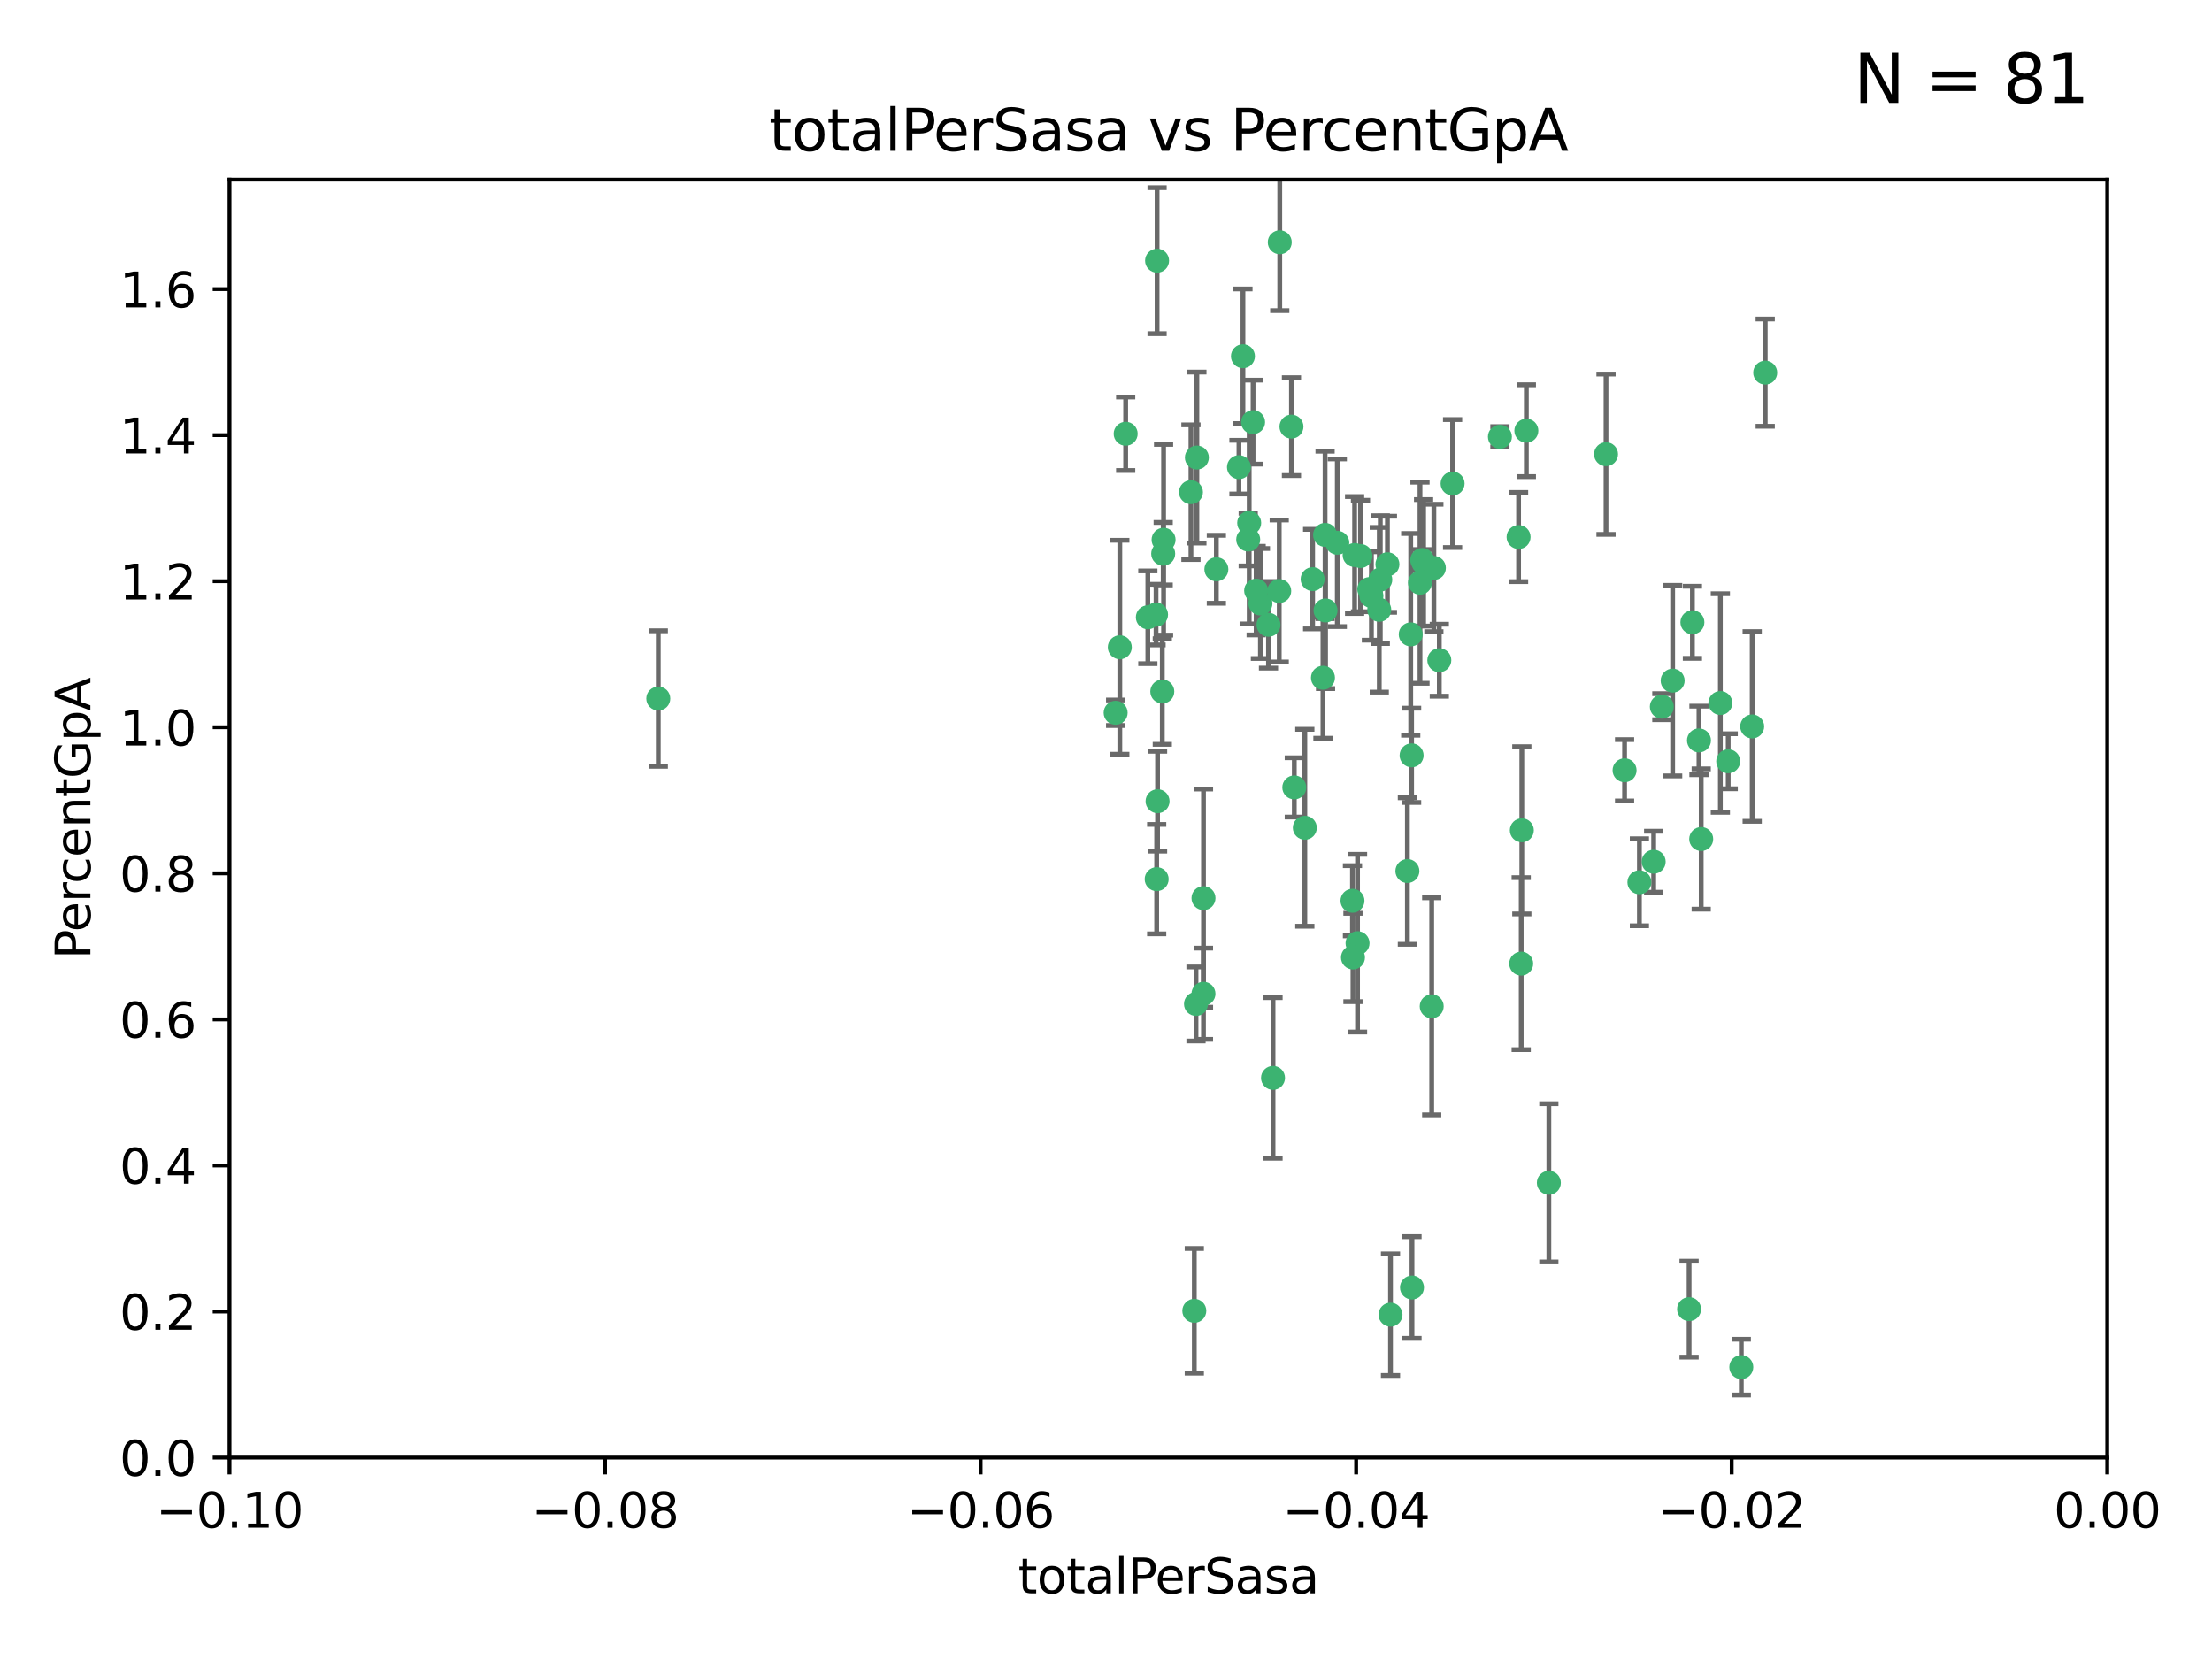 <?xml version="1.0" encoding="utf-8" standalone="no"?>
<!DOCTYPE svg PUBLIC "-//W3C//DTD SVG 1.1//EN"
  "http://www.w3.org/Graphics/SVG/1.1/DTD/svg11.dtd">
<svg xmlns:xlink="http://www.w3.org/1999/xlink" width="460.8pt" height="345.6pt" viewBox="0 0 460.8 345.6" xmlns="http://www.w3.org/2000/svg" version="1.1">
 <defs>
  <style type="text/css">*{stroke-linejoin: round; stroke-linecap: butt}</style>
 </defs>
 <g id="figure_1">
  <g id="patch_1">
   <path d="M 0 345.6 
L 460.8 345.6 
L 460.8 0 
L 0 0 
z
" style="fill: #ffffff"/>
  </g>
  <g id="axes_1">
   <g id="patch_2">
    <path d="M 47.81 303.64 
L 438.975 303.64 
L 438.975 37.411 
L 47.81 37.411 
z
" style="fill: #ffffff"/>
   </g>
   <g id="PathCollection_1">
    <defs>
     <path id="m65849acc1a" d="M 0 1.118 
C 0.297 1.118 0.581 1 0.791 0.791 
C 1 0.581 1.118 0.297 1.118 0 
C 1.118 -0.297 1 -0.581 0.791 -0.791 
C 0.581 -1 0.297 -1.118 0 -1.118 
C -0.297 -1.118 -0.581 -1 -0.791 -0.791 
C -1 -0.581 -1.118 -0.297 -1.118 0 
C -1.118 0.297 -1 0.581 -0.791 0.791 
C -0.581 1 -0.297 1.118 0 1.118 
z
" style="stroke: #3cb371"/>
    </defs>
    <g clip-path="url(#pd34afa3d56)">
     <use xlink:href="#m65849acc1a" x="248.096" y="102.526" style="fill: #3cb371; stroke: #3cb371"/>
     <use xlink:href="#m65849acc1a" x="253.391" y="118.592" style="fill: #3cb371; stroke: #3cb371"/>
     <use xlink:href="#m65849acc1a" x="242.314" y="115.347" style="fill: #3cb371; stroke: #3cb371"/>
     <use xlink:href="#m65849acc1a" x="249.331" y="95.318" style="fill: #3cb371; stroke: #3cb371"/>
     <use xlink:href="#m65849acc1a" x="258.928" y="74.211" style="fill: #3cb371; stroke: #3cb371"/>
     <use xlink:href="#m65849acc1a" x="233.277" y="134.836" style="fill: #3cb371; stroke: #3cb371"/>
     <use xlink:href="#m65849acc1a" x="234.497" y="90.362" style="fill: #3cb371; stroke: #3cb371"/>
     <use xlink:href="#m65849acc1a" x="232.409" y="148.487" style="fill: #3cb371; stroke: #3cb371"/>
     <use xlink:href="#m65849acc1a" x="261.041" y="87.939" style="fill: #3cb371; stroke: #3cb371"/>
     <use xlink:href="#m65849acc1a" x="241.04" y="54.304" style="fill: #3cb371; stroke: #3cb371"/>
     <use xlink:href="#m65849acc1a" x="239.116" y="128.593" style="fill: #3cb371; stroke: #3cb371"/>
     <use xlink:href="#m65849acc1a" x="260.23" y="108.935" style="fill: #3cb371; stroke: #3cb371"/>
     <use xlink:href="#m65849acc1a" x="264.252" y="130.157" style="fill: #3cb371; stroke: #3cb371"/>
     <use xlink:href="#m65849acc1a" x="250.71" y="187.094" style="fill: #3cb371; stroke: #3cb371"/>
     <use xlink:href="#m65849acc1a" x="258.098" y="97.317" style="fill: #3cb371; stroke: #3cb371"/>
     <use xlink:href="#m65849acc1a" x="262.571" y="125.723" style="fill: #3cb371; stroke: #3cb371"/>
     <use xlink:href="#m65849acc1a" x="250.704" y="207.013" style="fill: #3cb371; stroke: #3cb371"/>
     <use xlink:href="#m65849acc1a" x="283.416" y="115.829" style="fill: #3cb371; stroke: #3cb371"/>
     <use xlink:href="#m65849acc1a" x="266.487" y="123.117" style="fill: #3cb371; stroke: #3cb371"/>
     <use xlink:href="#m65849acc1a" x="240.956" y="183.14" style="fill: #3cb371; stroke: #3cb371"/>
     <use xlink:href="#m65849acc1a" x="242.128" y="144.057" style="fill: #3cb371; stroke: #3cb371"/>
     <use xlink:href="#m65849acc1a" x="241.143" y="166.909" style="fill: #3cb371; stroke: #3cb371"/>
     <use xlink:href="#m65849acc1a" x="269.034" y="88.874" style="fill: #3cb371; stroke: #3cb371"/>
     <use xlink:href="#m65849acc1a" x="249.148" y="209.141" style="fill: #3cb371; stroke: #3cb371"/>
     <use xlink:href="#m65849acc1a" x="276.135" y="127.171" style="fill: #3cb371; stroke: #3cb371"/>
     <use xlink:href="#m65849acc1a" x="271.82" y="172.439" style="fill: #3cb371; stroke: #3cb371"/>
     <use xlink:href="#m65849acc1a" x="287.327" y="127.028" style="fill: #3cb371; stroke: #3cb371"/>
     <use xlink:href="#m65849acc1a" x="269.626" y="164.032" style="fill: #3cb371; stroke: #3cb371"/>
     <use xlink:href="#m65849acc1a" x="261.679" y="123.038" style="fill: #3cb371; stroke: #3cb371"/>
     <use xlink:href="#m65849acc1a" x="285.691" y="124.161" style="fill: #3cb371; stroke: #3cb371"/>
     <use xlink:href="#m65849acc1a" x="137.131" y="145.522" style="fill: #3cb371; stroke: #3cb371"/>
     <use xlink:href="#m65849acc1a" x="294.063" y="157.353" style="fill: #3cb371; stroke: #3cb371"/>
     <use xlink:href="#m65849acc1a" x="242.395" y="112.441" style="fill: #3cb371; stroke: #3cb371"/>
     <use xlink:href="#m65849acc1a" x="282.19" y="115.624" style="fill: #3cb371; stroke: #3cb371"/>
     <use xlink:href="#m65849acc1a" x="287.541" y="120.746" style="fill: #3cb371; stroke: #3cb371"/>
     <use xlink:href="#m65849acc1a" x="278.583" y="113.07" style="fill: #3cb371; stroke: #3cb371"/>
     <use xlink:href="#m65849acc1a" x="273.445" y="120.64" style="fill: #3cb371; stroke: #3cb371"/>
     <use xlink:href="#m65849acc1a" x="266.598" y="50.463" style="fill: #3cb371; stroke: #3cb371"/>
     <use xlink:href="#m65849acc1a" x="298.704" y="118.317" style="fill: #3cb371; stroke: #3cb371"/>
     <use xlink:href="#m65849acc1a" x="293.88" y="132.151" style="fill: #3cb371; stroke: #3cb371"/>
     <use xlink:href="#m65849acc1a" x="289.026" y="117.548" style="fill: #3cb371; stroke: #3cb371"/>
     <use xlink:href="#m65849acc1a" x="248.796" y="273.067" style="fill: #3cb371; stroke: #3cb371"/>
     <use xlink:href="#m65849acc1a" x="240.824" y="128.033" style="fill: #3cb371; stroke: #3cb371"/>
     <use xlink:href="#m65849acc1a" x="285.242" y="122.726" style="fill: #3cb371; stroke: #3cb371"/>
     <use xlink:href="#m65849acc1a" x="260.024" y="112.4" style="fill: #3cb371; stroke: #3cb371"/>
     <use xlink:href="#m65849acc1a" x="295.811" y="121.39" style="fill: #3cb371; stroke: #3cb371"/>
     <use xlink:href="#m65849acc1a" x="276.037" y="111.43" style="fill: #3cb371; stroke: #3cb371"/>
     <use xlink:href="#m65849acc1a" x="275.595" y="141.186" style="fill: #3cb371; stroke: #3cb371"/>
     <use xlink:href="#m65849acc1a" x="302.602" y="100.735" style="fill: #3cb371; stroke: #3cb371"/>
     <use xlink:href="#m65849acc1a" x="281.744" y="187.642" style="fill: #3cb371; stroke: #3cb371"/>
     <use xlink:href="#m65849acc1a" x="312.458" y="90.985" style="fill: #3cb371; stroke: #3cb371"/>
     <use xlink:href="#m65849acc1a" x="296.273" y="116.663" style="fill: #3cb371; stroke: #3cb371"/>
     <use xlink:href="#m65849acc1a" x="296.56" y="117.25" style="fill: #3cb371; stroke: #3cb371"/>
     <use xlink:href="#m65849acc1a" x="294.144" y="268.209" style="fill: #3cb371; stroke: #3cb371"/>
     <use xlink:href="#m65849acc1a" x="282.801" y="196.482" style="fill: #3cb371; stroke: #3cb371"/>
     <use xlink:href="#m65849acc1a" x="281.848" y="199.457" style="fill: #3cb371; stroke: #3cb371"/>
     <use xlink:href="#m65849acc1a" x="316.349" y="111.877" style="fill: #3cb371; stroke: #3cb371"/>
     <use xlink:href="#m65849acc1a" x="293.184" y="181.451" style="fill: #3cb371; stroke: #3cb371"/>
     <use xlink:href="#m65849acc1a" x="265.193" y="224.544" style="fill: #3cb371; stroke: #3cb371"/>
     <use xlink:href="#m65849acc1a" x="298.251" y="209.633" style="fill: #3cb371; stroke: #3cb371"/>
     <use xlink:href="#m65849acc1a" x="316.895" y="200.742" style="fill: #3cb371; stroke: #3cb371"/>
     <use xlink:href="#m65849acc1a" x="317.968" y="89.722" style="fill: #3cb371; stroke: #3cb371"/>
     <use xlink:href="#m65849acc1a" x="317.025" y="172.967" style="fill: #3cb371; stroke: #3cb371"/>
     <use xlink:href="#m65849acc1a" x="334.565" y="94.622" style="fill: #3cb371; stroke: #3cb371"/>
     <use xlink:href="#m65849acc1a" x="299.836" y="137.537" style="fill: #3cb371; stroke: #3cb371"/>
     <use xlink:href="#m65849acc1a" x="289.669" y="273.866" style="fill: #3cb371; stroke: #3cb371"/>
     <use xlink:href="#m65849acc1a" x="322.655" y="246.398" style="fill: #3cb371; stroke: #3cb371"/>
     <use xlink:href="#m65849acc1a" x="338.429" y="160.464" style="fill: #3cb371; stroke: #3cb371"/>
     <use xlink:href="#m65849acc1a" x="341.518" y="183.793" style="fill: #3cb371; stroke: #3cb371"/>
     <use xlink:href="#m65849acc1a" x="352.559" y="129.634" style="fill: #3cb371; stroke: #3cb371"/>
     <use xlink:href="#m65849acc1a" x="353.927" y="154.242" style="fill: #3cb371; stroke: #3cb371"/>
     <use xlink:href="#m65849acc1a" x="346.193" y="147.219" style="fill: #3cb371; stroke: #3cb371"/>
     <use xlink:href="#m65849acc1a" x="354.393" y="174.785" style="fill: #3cb371; stroke: #3cb371"/>
     <use xlink:href="#m65849acc1a" x="362.745" y="284.794" style="fill: #3cb371; stroke: #3cb371"/>
     <use xlink:href="#m65849acc1a" x="358.382" y="146.454" style="fill: #3cb371; stroke: #3cb371"/>
     <use xlink:href="#m65849acc1a" x="348.445" y="141.79" style="fill: #3cb371; stroke: #3cb371"/>
     <use xlink:href="#m65849acc1a" x="365.011" y="151.336" style="fill: #3cb371; stroke: #3cb371"/>
     <use xlink:href="#m65849acc1a" x="367.727" y="77.63" style="fill: #3cb371; stroke: #3cb371"/>
     <use xlink:href="#m65849acc1a" x="344.489" y="179.513" style="fill: #3cb371; stroke: #3cb371"/>
     <use xlink:href="#m65849acc1a" x="360.016" y="158.587" style="fill: #3cb371; stroke: #3cb371"/>
     <use xlink:href="#m65849acc1a" x="351.868" y="272.718" style="fill: #3cb371; stroke: #3cb371"/>
    </g>
   </g>
   <g id="matplotlib.axis_1">
    <g id="xtick_1">
     <g id="line2d_1">
      <defs>
       <path id="m9e930bf519" d="M 0 0 
L 0 3.5 
" style="stroke: #000000; stroke-width: 0.8"/>
      </defs>
      <g>
       <use xlink:href="#m9e930bf519" x="47.81" y="303.64" style="stroke: #000000; stroke-width: 0.8"/>
      </g>
     </g>
     <g id="text_1">
      <!-- −0.10 -->
      <g transform="translate(32.487 318.238)scale(0.1 -0.1)">
       <defs>
        <path id="DejaVuSans-2212" d="M 678 2272 
L 4684 2272 
L 4684 1741 
L 678 1741 
L 678 2272 
z
" transform="scale(0.016)"/>
        <path id="DejaVuSans-30" d="M 2034 4250 
Q 1547 4250 1301 3770 
Q 1056 3291 1056 2328 
Q 1056 1369 1301 889 
Q 1547 409 2034 409 
Q 2525 409 2770 889 
Q 3016 1369 3016 2328 
Q 3016 3291 2770 3770 
Q 2525 4250 2034 4250 
z
M 2034 4750 
Q 2819 4750 3233 4129 
Q 3647 3509 3647 2328 
Q 3647 1150 3233 529 
Q 2819 -91 2034 -91 
Q 1250 -91 836 529 
Q 422 1150 422 2328 
Q 422 3509 836 4129 
Q 1250 4750 2034 4750 
z
" transform="scale(0.016)"/>
        <path id="DejaVuSans-2e" d="M 684 794 
L 1344 794 
L 1344 0 
L 684 0 
L 684 794 
z
" transform="scale(0.016)"/>
        <path id="DejaVuSans-31" d="M 794 531 
L 1825 531 
L 1825 4091 
L 703 3866 
L 703 4441 
L 1819 4666 
L 2450 4666 
L 2450 531 
L 3481 531 
L 3481 0 
L 794 0 
L 794 531 
z
" transform="scale(0.016)"/>
       </defs>
       <use xlink:href="#DejaVuSans-2212"/>
       <use xlink:href="#DejaVuSans-30" x="83.789"/>
       <use xlink:href="#DejaVuSans-2e" x="147.412"/>
       <use xlink:href="#DejaVuSans-31" x="179.199"/>
       <use xlink:href="#DejaVuSans-30" x="242.822"/>
      </g>
     </g>
    </g>
    <g id="xtick_2">
     <g id="line2d_2">
      <g>
       <use xlink:href="#m9e930bf519" x="126.043" y="303.64" style="stroke: #000000; stroke-width: 0.8"/>
      </g>
     </g>
     <g id="text_2">
      <!-- −0.08 -->
      <g transform="translate(110.72 318.238)scale(0.1 -0.1)">
       <defs>
        <path id="DejaVuSans-38" d="M 2034 2216 
Q 1584 2216 1326 1975 
Q 1069 1734 1069 1313 
Q 1069 891 1326 650 
Q 1584 409 2034 409 
Q 2484 409 2743 651 
Q 3003 894 3003 1313 
Q 3003 1734 2745 1975 
Q 2488 2216 2034 2216 
z
M 1403 2484 
Q 997 2584 770 2862 
Q 544 3141 544 3541 
Q 544 4100 942 4425 
Q 1341 4750 2034 4750 
Q 2731 4750 3128 4425 
Q 3525 4100 3525 3541 
Q 3525 3141 3298 2862 
Q 3072 2584 2669 2484 
Q 3125 2378 3379 2068 
Q 3634 1759 3634 1313 
Q 3634 634 3220 271 
Q 2806 -91 2034 -91 
Q 1263 -91 848 271 
Q 434 634 434 1313 
Q 434 1759 690 2068 
Q 947 2378 1403 2484 
z
M 1172 3481 
Q 1172 3119 1398 2916 
Q 1625 2713 2034 2713 
Q 2441 2713 2670 2916 
Q 2900 3119 2900 3481 
Q 2900 3844 2670 4047 
Q 2441 4250 2034 4250 
Q 1625 4250 1398 4047 
Q 1172 3844 1172 3481 
z
" transform="scale(0.016)"/>
       </defs>
       <use xlink:href="#DejaVuSans-2212"/>
       <use xlink:href="#DejaVuSans-30" x="83.789"/>
       <use xlink:href="#DejaVuSans-2e" x="147.412"/>
       <use xlink:href="#DejaVuSans-30" x="179.199"/>
       <use xlink:href="#DejaVuSans-38" x="242.822"/>
      </g>
     </g>
    </g>
    <g id="xtick_3">
     <g id="line2d_3">
      <g>
       <use xlink:href="#m9e930bf519" x="204.276" y="303.64" style="stroke: #000000; stroke-width: 0.8"/>
      </g>
     </g>
     <g id="text_3">
      <!-- −0.06 -->
      <g transform="translate(188.953 318.238)scale(0.1 -0.1)">
       <defs>
        <path id="DejaVuSans-36" d="M 2113 2584 
Q 1688 2584 1439 2293 
Q 1191 2003 1191 1497 
Q 1191 994 1439 701 
Q 1688 409 2113 409 
Q 2538 409 2786 701 
Q 3034 994 3034 1497 
Q 3034 2003 2786 2293 
Q 2538 2584 2113 2584 
z
M 3366 4563 
L 3366 3988 
Q 3128 4100 2886 4159 
Q 2644 4219 2406 4219 
Q 1781 4219 1451 3797 
Q 1122 3375 1075 2522 
Q 1259 2794 1537 2939 
Q 1816 3084 2150 3084 
Q 2853 3084 3261 2657 
Q 3669 2231 3669 1497 
Q 3669 778 3244 343 
Q 2819 -91 2113 -91 
Q 1303 -91 875 529 
Q 447 1150 447 2328 
Q 447 3434 972 4092 
Q 1497 4750 2381 4750 
Q 2619 4750 2861 4703 
Q 3103 4656 3366 4563 
z
" transform="scale(0.016)"/>
       </defs>
       <use xlink:href="#DejaVuSans-2212"/>
       <use xlink:href="#DejaVuSans-30" x="83.789"/>
       <use xlink:href="#DejaVuSans-2e" x="147.412"/>
       <use xlink:href="#DejaVuSans-30" x="179.199"/>
       <use xlink:href="#DejaVuSans-36" x="242.822"/>
      </g>
     </g>
    </g>
    <g id="xtick_4">
     <g id="line2d_4">
      <g>
       <use xlink:href="#m9e930bf519" x="282.509" y="303.64" style="stroke: #000000; stroke-width: 0.8"/>
      </g>
     </g>
     <g id="text_4">
      <!-- −0.04 -->
      <g transform="translate(267.186 318.238)scale(0.1 -0.1)">
       <defs>
        <path id="DejaVuSans-34" d="M 2419 4116 
L 825 1625 
L 2419 1625 
L 2419 4116 
z
M 2253 4666 
L 3047 4666 
L 3047 1625 
L 3713 1625 
L 3713 1100 
L 3047 1100 
L 3047 0 
L 2419 0 
L 2419 1100 
L 313 1100 
L 313 1709 
L 2253 4666 
z
" transform="scale(0.016)"/>
       </defs>
       <use xlink:href="#DejaVuSans-2212"/>
       <use xlink:href="#DejaVuSans-30" x="83.789"/>
       <use xlink:href="#DejaVuSans-2e" x="147.412"/>
       <use xlink:href="#DejaVuSans-30" x="179.199"/>
       <use xlink:href="#DejaVuSans-34" x="242.822"/>
      </g>
     </g>
    </g>
    <g id="xtick_5">
     <g id="line2d_5">
      <g>
       <use xlink:href="#m9e930bf519" x="360.742" y="303.64" style="stroke: #000000; stroke-width: 0.8"/>
      </g>
     </g>
     <g id="text_5">
      <!-- −0.02 -->
      <g transform="translate(345.419 318.238)scale(0.1 -0.1)">
       <defs>
        <path id="DejaVuSans-32" d="M 1228 531 
L 3431 531 
L 3431 0 
L 469 0 
L 469 531 
Q 828 903 1448 1529 
Q 2069 2156 2228 2338 
Q 2531 2678 2651 2914 
Q 2772 3150 2772 3378 
Q 2772 3750 2511 3984 
Q 2250 4219 1831 4219 
Q 1534 4219 1204 4116 
Q 875 4013 500 3803 
L 500 4441 
Q 881 4594 1212 4672 
Q 1544 4750 1819 4750 
Q 2544 4750 2975 4387 
Q 3406 4025 3406 3419 
Q 3406 3131 3298 2873 
Q 3191 2616 2906 2266 
Q 2828 2175 2409 1742 
Q 1991 1309 1228 531 
z
" transform="scale(0.016)"/>
       </defs>
       <use xlink:href="#DejaVuSans-2212"/>
       <use xlink:href="#DejaVuSans-30" x="83.789"/>
       <use xlink:href="#DejaVuSans-2e" x="147.412"/>
       <use xlink:href="#DejaVuSans-30" x="179.199"/>
       <use xlink:href="#DejaVuSans-32" x="242.822"/>
      </g>
     </g>
    </g>
    <g id="xtick_6">
     <g id="line2d_6">
      <g>
       <use xlink:href="#m9e930bf519" x="438.975" y="303.64" style="stroke: #000000; stroke-width: 0.8"/>
      </g>
     </g>
     <g id="text_6">
      <!-- 0.00 -->
      <g transform="translate(427.842 318.238)scale(0.1 -0.1)">
       <use xlink:href="#DejaVuSans-30"/>
       <use xlink:href="#DejaVuSans-2e" x="63.623"/>
       <use xlink:href="#DejaVuSans-30" x="95.41"/>
       <use xlink:href="#DejaVuSans-30" x="159.033"/>
      </g>
     </g>
    </g>
    <g id="text_7">
     <!-- totalPerSasa -->
     <g transform="translate(212.087 331.917)scale(0.1 -0.1)">
      <defs>
       <path id="DejaVuSans-74" d="M 1172 4494 
L 1172 3500 
L 2356 3500 
L 2356 3053 
L 1172 3053 
L 1172 1153 
Q 1172 725 1289 603 
Q 1406 481 1766 481 
L 2356 481 
L 2356 0 
L 1766 0 
Q 1100 0 847 248 
Q 594 497 594 1153 
L 594 3053 
L 172 3053 
L 172 3500 
L 594 3500 
L 594 4494 
L 1172 4494 
z
" transform="scale(0.016)"/>
       <path id="DejaVuSans-6f" d="M 1959 3097 
Q 1497 3097 1228 2736 
Q 959 2375 959 1747 
Q 959 1119 1226 758 
Q 1494 397 1959 397 
Q 2419 397 2687 759 
Q 2956 1122 2956 1747 
Q 2956 2369 2687 2733 
Q 2419 3097 1959 3097 
z
M 1959 3584 
Q 2709 3584 3137 3096 
Q 3566 2609 3566 1747 
Q 3566 888 3137 398 
Q 2709 -91 1959 -91 
Q 1206 -91 779 398 
Q 353 888 353 1747 
Q 353 2609 779 3096 
Q 1206 3584 1959 3584 
z
" transform="scale(0.016)"/>
       <path id="DejaVuSans-61" d="M 2194 1759 
Q 1497 1759 1228 1600 
Q 959 1441 959 1056 
Q 959 750 1161 570 
Q 1363 391 1709 391 
Q 2188 391 2477 730 
Q 2766 1069 2766 1631 
L 2766 1759 
L 2194 1759 
z
M 3341 1997 
L 3341 0 
L 2766 0 
L 2766 531 
Q 2569 213 2275 61 
Q 1981 -91 1556 -91 
Q 1019 -91 701 211 
Q 384 513 384 1019 
Q 384 1609 779 1909 
Q 1175 2209 1959 2209 
L 2766 2209 
L 2766 2266 
Q 2766 2663 2505 2880 
Q 2244 3097 1772 3097 
Q 1472 3097 1187 3025 
Q 903 2953 641 2809 
L 641 3341 
Q 956 3463 1253 3523 
Q 1550 3584 1831 3584 
Q 2591 3584 2966 3190 
Q 3341 2797 3341 1997 
z
" transform="scale(0.016)"/>
       <path id="DejaVuSans-6c" d="M 603 4863 
L 1178 4863 
L 1178 0 
L 603 0 
L 603 4863 
z
" transform="scale(0.016)"/>
       <path id="DejaVuSans-50" d="M 1259 4147 
L 1259 2394 
L 2053 2394 
Q 2494 2394 2734 2622 
Q 2975 2850 2975 3272 
Q 2975 3691 2734 3919 
Q 2494 4147 2053 4147 
L 1259 4147 
z
M 628 4666 
L 2053 4666 
Q 2838 4666 3239 4311 
Q 3641 3956 3641 3272 
Q 3641 2581 3239 2228 
Q 2838 1875 2053 1875 
L 1259 1875 
L 1259 0 
L 628 0 
L 628 4666 
z
" transform="scale(0.016)"/>
       <path id="DejaVuSans-65" d="M 3597 1894 
L 3597 1613 
L 953 1613 
Q 991 1019 1311 708 
Q 1631 397 2203 397 
Q 2534 397 2845 478 
Q 3156 559 3463 722 
L 3463 178 
Q 3153 47 2828 -22 
Q 2503 -91 2169 -91 
Q 1331 -91 842 396 
Q 353 884 353 1716 
Q 353 2575 817 3079 
Q 1281 3584 2069 3584 
Q 2775 3584 3186 3129 
Q 3597 2675 3597 1894 
z
M 3022 2063 
Q 3016 2534 2758 2815 
Q 2500 3097 2075 3097 
Q 1594 3097 1305 2825 
Q 1016 2553 972 2059 
L 3022 2063 
z
" transform="scale(0.016)"/>
       <path id="DejaVuSans-72" d="M 2631 2963 
Q 2534 3019 2420 3045 
Q 2306 3072 2169 3072 
Q 1681 3072 1420 2755 
Q 1159 2438 1159 1844 
L 1159 0 
L 581 0 
L 581 3500 
L 1159 3500 
L 1159 2956 
Q 1341 3275 1631 3429 
Q 1922 3584 2338 3584 
Q 2397 3584 2469 3576 
Q 2541 3569 2628 3553 
L 2631 2963 
z
" transform="scale(0.016)"/>
       <path id="DejaVuSans-53" d="M 3425 4513 
L 3425 3897 
Q 3066 4069 2747 4153 
Q 2428 4238 2131 4238 
Q 1616 4238 1336 4038 
Q 1056 3838 1056 3469 
Q 1056 3159 1242 3001 
Q 1428 2844 1947 2747 
L 2328 2669 
Q 3034 2534 3370 2195 
Q 3706 1856 3706 1288 
Q 3706 609 3251 259 
Q 2797 -91 1919 -91 
Q 1588 -91 1214 -16 
Q 841 59 441 206 
L 441 856 
Q 825 641 1194 531 
Q 1563 422 1919 422 
Q 2459 422 2753 634 
Q 3047 847 3047 1241 
Q 3047 1584 2836 1778 
Q 2625 1972 2144 2069 
L 1759 2144 
Q 1053 2284 737 2584 
Q 422 2884 422 3419 
Q 422 4038 858 4394 
Q 1294 4750 2059 4750 
Q 2388 4750 2728 4690 
Q 3069 4631 3425 4513 
z
" transform="scale(0.016)"/>
       <path id="DejaVuSans-73" d="M 2834 3397 
L 2834 2853 
Q 2591 2978 2328 3040 
Q 2066 3103 1784 3103 
Q 1356 3103 1142 2972 
Q 928 2841 928 2578 
Q 928 2378 1081 2264 
Q 1234 2150 1697 2047 
L 1894 2003 
Q 2506 1872 2764 1633 
Q 3022 1394 3022 966 
Q 3022 478 2636 193 
Q 2250 -91 1575 -91 
Q 1294 -91 989 -36 
Q 684 19 347 128 
L 347 722 
Q 666 556 975 473 
Q 1284 391 1588 391 
Q 1994 391 2212 530 
Q 2431 669 2431 922 
Q 2431 1156 2273 1281 
Q 2116 1406 1581 1522 
L 1381 1569 
Q 847 1681 609 1914 
Q 372 2147 372 2553 
Q 372 3047 722 3315 
Q 1072 3584 1716 3584 
Q 2034 3584 2315 3537 
Q 2597 3491 2834 3397 
z
" transform="scale(0.016)"/>
      </defs>
      <use xlink:href="#DejaVuSans-74"/>
      <use xlink:href="#DejaVuSans-6f" x="39.209"/>
      <use xlink:href="#DejaVuSans-74" x="100.391"/>
      <use xlink:href="#DejaVuSans-61" x="139.6"/>
      <use xlink:href="#DejaVuSans-6c" x="200.879"/>
      <use xlink:href="#DejaVuSans-50" x="228.662"/>
      <use xlink:href="#DejaVuSans-65" x="285.34"/>
      <use xlink:href="#DejaVuSans-72" x="346.863"/>
      <use xlink:href="#DejaVuSans-53" x="387.977"/>
      <use xlink:href="#DejaVuSans-61" x="451.453"/>
      <use xlink:href="#DejaVuSans-73" x="512.732"/>
      <use xlink:href="#DejaVuSans-61" x="564.832"/>
     </g>
    </g>
   </g>
   <g id="matplotlib.axis_2">
    <g id="ytick_1">
     <g id="line2d_7">
      <defs>
       <path id="m5bb4509877" d="M 0 0 
L -3.5 0 
" style="stroke: #000000; stroke-width: 0.8"/>
      </defs>
      <g>
       <use xlink:href="#m5bb4509877" x="47.81" y="303.64" style="stroke: #000000; stroke-width: 0.8"/>
      </g>
     </g>
     <g id="text_8">
      <!-- 0.0 -->
      <g transform="translate(24.907 307.439)scale(0.1 -0.1)">
       <use xlink:href="#DejaVuSans-30"/>
       <use xlink:href="#DejaVuSans-2e" x="63.623"/>
       <use xlink:href="#DejaVuSans-30" x="95.41"/>
      </g>
     </g>
    </g>
    <g id="ytick_2">
     <g id="line2d_8">
      <g>
       <use xlink:href="#m5bb4509877" x="47.81" y="273.214" style="stroke: #000000; stroke-width: 0.8"/>
      </g>
     </g>
     <g id="text_9">
      <!-- 0.2 -->
      <g transform="translate(24.907 277.013)scale(0.1 -0.1)">
       <use xlink:href="#DejaVuSans-30"/>
       <use xlink:href="#DejaVuSans-2e" x="63.623"/>
       <use xlink:href="#DejaVuSans-32" x="95.41"/>
      </g>
     </g>
    </g>
    <g id="ytick_3">
     <g id="line2d_9">
      <g>
       <use xlink:href="#m5bb4509877" x="47.81" y="242.788" style="stroke: #000000; stroke-width: 0.8"/>
      </g>
     </g>
     <g id="text_10">
      <!-- 0.4 -->
      <g transform="translate(24.907 246.587)scale(0.1 -0.1)">
       <use xlink:href="#DejaVuSans-30"/>
       <use xlink:href="#DejaVuSans-2e" x="63.623"/>
       <use xlink:href="#DejaVuSans-34" x="95.41"/>
      </g>
     </g>
    </g>
    <g id="ytick_4">
     <g id="line2d_10">
      <g>
       <use xlink:href="#m5bb4509877" x="47.81" y="212.362" style="stroke: #000000; stroke-width: 0.8"/>
      </g>
     </g>
     <g id="text_11">
      <!-- 0.6 -->
      <g transform="translate(24.907 216.161)scale(0.1 -0.1)">
       <use xlink:href="#DejaVuSans-30"/>
       <use xlink:href="#DejaVuSans-2e" x="63.623"/>
       <use xlink:href="#DejaVuSans-36" x="95.41"/>
      </g>
     </g>
    </g>
    <g id="ytick_5">
     <g id="line2d_11">
      <g>
       <use xlink:href="#m5bb4509877" x="47.81" y="181.935" style="stroke: #000000; stroke-width: 0.8"/>
      </g>
     </g>
     <g id="text_12">
      <!-- 0.8 -->
      <g transform="translate(24.907 185.735)scale(0.1 -0.1)">
       <use xlink:href="#DejaVuSans-30"/>
       <use xlink:href="#DejaVuSans-2e" x="63.623"/>
       <use xlink:href="#DejaVuSans-38" x="95.41"/>
      </g>
     </g>
    </g>
    <g id="ytick_6">
     <g id="line2d_12">
      <g>
       <use xlink:href="#m5bb4509877" x="47.81" y="151.509" style="stroke: #000000; stroke-width: 0.8"/>
      </g>
     </g>
     <g id="text_13">
      <!-- 1.0 -->
      <g transform="translate(24.907 155.308)scale(0.1 -0.1)">
       <use xlink:href="#DejaVuSans-31"/>
       <use xlink:href="#DejaVuSans-2e" x="63.623"/>
       <use xlink:href="#DejaVuSans-30" x="95.41"/>
      </g>
     </g>
    </g>
    <g id="ytick_7">
     <g id="line2d_13">
      <g>
       <use xlink:href="#m5bb4509877" x="47.81" y="121.083" style="stroke: #000000; stroke-width: 0.8"/>
      </g>
     </g>
     <g id="text_14">
      <!-- 1.2 -->
      <g transform="translate(24.907 124.882)scale(0.1 -0.1)">
       <use xlink:href="#DejaVuSans-31"/>
       <use xlink:href="#DejaVuSans-2e" x="63.623"/>
       <use xlink:href="#DejaVuSans-32" x="95.41"/>
      </g>
     </g>
    </g>
    <g id="ytick_8">
     <g id="line2d_14">
      <g>
       <use xlink:href="#m5bb4509877" x="47.81" y="90.657" style="stroke: #000000; stroke-width: 0.8"/>
      </g>
     </g>
     <g id="text_15">
      <!-- 1.4 -->
      <g transform="translate(24.907 94.456)scale(0.1 -0.1)">
       <use xlink:href="#DejaVuSans-31"/>
       <use xlink:href="#DejaVuSans-2e" x="63.623"/>
       <use xlink:href="#DejaVuSans-34" x="95.41"/>
      </g>
     </g>
    </g>
    <g id="ytick_9">
     <g id="line2d_15">
      <g>
       <use xlink:href="#m5bb4509877" x="47.81" y="60.231" style="stroke: #000000; stroke-width: 0.8"/>
      </g>
     </g>
     <g id="text_16">
      <!-- 1.6 -->
      <g transform="translate(24.907 64.03)scale(0.1 -0.1)">
       <use xlink:href="#DejaVuSans-31"/>
       <use xlink:href="#DejaVuSans-2e" x="63.623"/>
       <use xlink:href="#DejaVuSans-36" x="95.41"/>
      </g>
     </g>
    </g>
    <g id="text_17">
     <!-- PercentGpA -->
     <g transform="translate(18.827 199.802)rotate(-90)scale(0.1 -0.1)">
      <defs>
       <path id="DejaVuSans-63" d="M 3122 3366 
L 3122 2828 
Q 2878 2963 2633 3030 
Q 2388 3097 2138 3097 
Q 1578 3097 1268 2742 
Q 959 2388 959 1747 
Q 959 1106 1268 751 
Q 1578 397 2138 397 
Q 2388 397 2633 464 
Q 2878 531 3122 666 
L 3122 134 
Q 2881 22 2623 -34 
Q 2366 -91 2075 -91 
Q 1284 -91 818 406 
Q 353 903 353 1747 
Q 353 2603 823 3093 
Q 1294 3584 2113 3584 
Q 2378 3584 2631 3529 
Q 2884 3475 3122 3366 
z
" transform="scale(0.016)"/>
       <path id="DejaVuSans-6e" d="M 3513 2113 
L 3513 0 
L 2938 0 
L 2938 2094 
Q 2938 2591 2744 2837 
Q 2550 3084 2163 3084 
Q 1697 3084 1428 2787 
Q 1159 2491 1159 1978 
L 1159 0 
L 581 0 
L 581 3500 
L 1159 3500 
L 1159 2956 
Q 1366 3272 1645 3428 
Q 1925 3584 2291 3584 
Q 2894 3584 3203 3211 
Q 3513 2838 3513 2113 
z
" transform="scale(0.016)"/>
       <path id="DejaVuSans-47" d="M 3809 666 
L 3809 1919 
L 2778 1919 
L 2778 2438 
L 4434 2438 
L 4434 434 
Q 4069 175 3628 42 
Q 3188 -91 2688 -91 
Q 1594 -91 976 548 
Q 359 1188 359 2328 
Q 359 3472 976 4111 
Q 1594 4750 2688 4750 
Q 3144 4750 3555 4637 
Q 3966 4525 4313 4306 
L 4313 3634 
Q 3963 3931 3569 4081 
Q 3175 4231 2741 4231 
Q 1884 4231 1454 3753 
Q 1025 3275 1025 2328 
Q 1025 1384 1454 906 
Q 1884 428 2741 428 
Q 3075 428 3337 486 
Q 3600 544 3809 666 
z
" transform="scale(0.016)"/>
       <path id="DejaVuSans-70" d="M 1159 525 
L 1159 -1331 
L 581 -1331 
L 581 3500 
L 1159 3500 
L 1159 2969 
Q 1341 3281 1617 3432 
Q 1894 3584 2278 3584 
Q 2916 3584 3314 3078 
Q 3713 2572 3713 1747 
Q 3713 922 3314 415 
Q 2916 -91 2278 -91 
Q 1894 -91 1617 61 
Q 1341 213 1159 525 
z
M 3116 1747 
Q 3116 2381 2855 2742 
Q 2594 3103 2138 3103 
Q 1681 3103 1420 2742 
Q 1159 2381 1159 1747 
Q 1159 1113 1420 752 
Q 1681 391 2138 391 
Q 2594 391 2855 752 
Q 3116 1113 3116 1747 
z
" transform="scale(0.016)"/>
       <path id="DejaVuSans-41" d="M 2188 4044 
L 1331 1722 
L 3047 1722 
L 2188 4044 
z
M 1831 4666 
L 2547 4666 
L 4325 0 
L 3669 0 
L 3244 1197 
L 1141 1197 
L 716 0 
L 50 0 
L 1831 4666 
z
" transform="scale(0.016)"/>
      </defs>
      <use xlink:href="#DejaVuSans-50"/>
      <use xlink:href="#DejaVuSans-65" x="56.678"/>
      <use xlink:href="#DejaVuSans-72" x="118.201"/>
      <use xlink:href="#DejaVuSans-63" x="157.064"/>
      <use xlink:href="#DejaVuSans-65" x="212.045"/>
      <use xlink:href="#DejaVuSans-6e" x="273.568"/>
      <use xlink:href="#DejaVuSans-74" x="336.947"/>
      <use xlink:href="#DejaVuSans-47" x="376.156"/>
      <use xlink:href="#DejaVuSans-70" x="453.646"/>
      <use xlink:href="#DejaVuSans-41" x="517.123"/>
     </g>
    </g>
   </g>
   <g id="LineCollection_1">
    <path d="M 248.096 116.551 
L 248.096 88.502 
" clip-path="url(#pd34afa3d56)" style="fill: none; stroke: #696969"/>
    <path d="M 253.391 125.671 
L 253.391 111.513 
" clip-path="url(#pd34afa3d56)" style="fill: none; stroke: #696969"/>
    <path d="M 242.314 121.856 
L 242.314 108.837 
" clip-path="url(#pd34afa3d56)" style="fill: none; stroke: #696969"/>
    <path d="M 249.331 113.125 
L 249.331 77.511 
" clip-path="url(#pd34afa3d56)" style="fill: none; stroke: #696969"/>
    <path d="M 258.928 88.233 
L 258.928 60.19 
" clip-path="url(#pd34afa3d56)" style="fill: none; stroke: #696969"/>
    <path d="M 233.277 157.119 
L 233.277 112.554 
" clip-path="url(#pd34afa3d56)" style="fill: none; stroke: #696969"/>
    <path d="M 234.497 98.017 
L 234.497 82.708 
" clip-path="url(#pd34afa3d56)" style="fill: none; stroke: #696969"/>
    <path d="M 232.409 151.141 
L 232.409 145.832 
" clip-path="url(#pd34afa3d56)" style="fill: none; stroke: #696969"/>
    <path d="M 261.041 96.688 
L 261.041 79.189 
" clip-path="url(#pd34afa3d56)" style="fill: none; stroke: #696969"/>
    <path d="M 241.04 69.514 
L 241.04 39.094 
" clip-path="url(#pd34afa3d56)" style="fill: none; stroke: #696969"/>
    <path d="M 239.116 138.259 
L 239.116 118.927 
" clip-path="url(#pd34afa3d56)" style="fill: none; stroke: #696969"/>
    <path d="M 260.23 129.975 
L 260.23 87.895 
" clip-path="url(#pd34afa3d56)" style="fill: none; stroke: #696969"/>
    <path d="M 264.252 139.176 
L 264.252 121.139 
" clip-path="url(#pd34afa3d56)" style="fill: none; stroke: #696969"/>
    <path d="M 250.71 209.823 
L 250.71 164.366 
" clip-path="url(#pd34afa3d56)" style="fill: none; stroke: #696969"/>
    <path d="M 258.098 102.911 
L 258.098 91.723 
" clip-path="url(#pd34afa3d56)" style="fill: none; stroke: #696969"/>
    <path d="M 262.571 137.173 
L 262.571 114.273 
" clip-path="url(#pd34afa3d56)" style="fill: none; stroke: #696969"/>
    <path d="M 250.704 216.511 
L 250.704 197.514 
" clip-path="url(#pd34afa3d56)" style="fill: none; stroke: #696969"/>
    <path d="M 283.416 127.434 
L 283.416 104.223 
" clip-path="url(#pd34afa3d56)" style="fill: none; stroke: #696969"/>
    <path d="M 266.487 137.906 
L 266.487 108.328 
" clip-path="url(#pd34afa3d56)" style="fill: none; stroke: #696969"/>
    <path d="M 240.956 194.535 
L 240.956 171.745 
" clip-path="url(#pd34afa3d56)" style="fill: none; stroke: #696969"/>
    <path d="M 242.128 155.054 
L 242.128 133.06 
" clip-path="url(#pd34afa3d56)" style="fill: none; stroke: #696969"/>
    <path d="M 241.143 177.313 
L 241.143 156.505 
" clip-path="url(#pd34afa3d56)" style="fill: none; stroke: #696969"/>
    <path d="M 269.034 99.068 
L 269.034 78.679 
" clip-path="url(#pd34afa3d56)" style="fill: none; stroke: #696969"/>
    <path d="M 249.148 216.853 
L 249.148 201.43 
" clip-path="url(#pd34afa3d56)" style="fill: none; stroke: #696969"/>
    <path d="M 276.135 143.45 
L 276.135 110.892 
" clip-path="url(#pd34afa3d56)" style="fill: none; stroke: #696969"/>
    <path d="M 271.82 192.948 
L 271.82 151.931 
" clip-path="url(#pd34afa3d56)" style="fill: none; stroke: #696969"/>
    <path d="M 287.327 144.184 
L 287.327 109.872 
" clip-path="url(#pd34afa3d56)" style="fill: none; stroke: #696969"/>
    <path d="M 269.626 170.206 
L 269.626 157.858 
" clip-path="url(#pd34afa3d56)" style="fill: none; stroke: #696969"/>
    <path d="M 261.679 132.269 
L 261.679 113.807 
" clip-path="url(#pd34afa3d56)" style="fill: none; stroke: #696969"/>
    <path d="M 285.691 133.371 
L 285.691 114.951 
" clip-path="url(#pd34afa3d56)" style="fill: none; stroke: #696969"/>
    <path d="M 137.131 159.637 
L 137.131 131.407 
" clip-path="url(#pd34afa3d56)" style="fill: none; stroke: #696969"/>
    <path d="M 294.063 167.175 
L 294.063 147.531 
" clip-path="url(#pd34afa3d56)" style="fill: none; stroke: #696969"/>
    <path d="M 242.395 132.308 
L 242.395 92.574 
" clip-path="url(#pd34afa3d56)" style="fill: none; stroke: #696969"/>
    <path d="M 282.19 127.805 
L 282.19 103.444 
" clip-path="url(#pd34afa3d56)" style="fill: none; stroke: #696969"/>
    <path d="M 287.541 134.052 
L 287.541 107.441 
" clip-path="url(#pd34afa3d56)" style="fill: none; stroke: #696969"/>
    <path d="M 278.583 130.531 
L 278.583 95.608 
" clip-path="url(#pd34afa3d56)" style="fill: none; stroke: #696969"/>
    <path d="M 273.445 131.008 
L 273.445 110.272 
" clip-path="url(#pd34afa3d56)" style="fill: none; stroke: #696969"/>
    <path d="M 266.598 64.704 
L 266.598 36.222 
" clip-path="url(#pd34afa3d56)" style="fill: none; stroke: #696969"/>
    <path d="M 298.704 131.588 
L 298.704 105.046 
" clip-path="url(#pd34afa3d56)" style="fill: none; stroke: #696969"/>
    <path d="M 293.88 153.161 
L 293.88 111.142 
" clip-path="url(#pd34afa3d56)" style="fill: none; stroke: #696969"/>
    <path d="M 289.026 127.556 
L 289.026 107.539 
" clip-path="url(#pd34afa3d56)" style="fill: none; stroke: #696969"/>
    <path d="M 248.796 286.059 
L 248.796 260.074 
" clip-path="url(#pd34afa3d56)" style="fill: none; stroke: #696969"/>
    <path d="M 240.824 134.352 
L 240.824 121.715 
" clip-path="url(#pd34afa3d56)" style="fill: none; stroke: #696969"/>
    <path d="M 285.242 124.287 
L 285.242 121.164 
" clip-path="url(#pd34afa3d56)" style="fill: none; stroke: #696969"/>
    <path d="M 260.024 117.881 
L 260.024 106.919 
" clip-path="url(#pd34afa3d56)" style="fill: none; stroke: #696969"/>
    <path d="M 295.811 142.334 
L 295.811 100.445 
" clip-path="url(#pd34afa3d56)" style="fill: none; stroke: #696969"/>
    <path d="M 276.037 128.867 
L 276.037 93.993 
" clip-path="url(#pd34afa3d56)" style="fill: none; stroke: #696969"/>
    <path d="M 275.595 153.788 
L 275.595 128.583 
" clip-path="url(#pd34afa3d56)" style="fill: none; stroke: #696969"/>
    <path d="M 302.602 114.065 
L 302.602 87.405 
" clip-path="url(#pd34afa3d56)" style="fill: none; stroke: #696969"/>
    <path d="M 281.744 194.952 
L 281.744 180.332 
" clip-path="url(#pd34afa3d56)" style="fill: none; stroke: #696969"/>
    <path d="M 312.458 93.09 
L 312.458 88.88 
" clip-path="url(#pd34afa3d56)" style="fill: none; stroke: #696969"/>
    <path d="M 296.273 118.845 
L 296.273 114.48 
" clip-path="url(#pd34afa3d56)" style="fill: none; stroke: #696969"/>
    <path d="M 296.56 130.424 
L 296.56 104.076 
" clip-path="url(#pd34afa3d56)" style="fill: none; stroke: #696969"/>
    <path d="M 294.144 278.801 
L 294.144 257.617 
" clip-path="url(#pd34afa3d56)" style="fill: none; stroke: #696969"/>
    <path d="M 282.801 214.989 
L 282.801 177.976 
" clip-path="url(#pd34afa3d56)" style="fill: none; stroke: #696969"/>
    <path d="M 281.848 208.661 
L 281.848 190.254 
" clip-path="url(#pd34afa3d56)" style="fill: none; stroke: #696969"/>
    <path d="M 316.349 121.164 
L 316.349 102.59 
" clip-path="url(#pd34afa3d56)" style="fill: none; stroke: #696969"/>
    <path d="M 293.184 196.715 
L 293.184 166.186 
" clip-path="url(#pd34afa3d56)" style="fill: none; stroke: #696969"/>
    <path d="M 265.193 241.275 
L 265.193 207.813 
" clip-path="url(#pd34afa3d56)" style="fill: none; stroke: #696969"/>
    <path d="M 298.251 232.235 
L 298.251 187.031 
" clip-path="url(#pd34afa3d56)" style="fill: none; stroke: #696969"/>
    <path d="M 316.895 218.655 
L 316.895 182.829 
" clip-path="url(#pd34afa3d56)" style="fill: none; stroke: #696969"/>
    <path d="M 317.968 99.288 
L 317.968 80.155 
" clip-path="url(#pd34afa3d56)" style="fill: none; stroke: #696969"/>
    <path d="M 317.025 190.388 
L 317.025 155.547 
" clip-path="url(#pd34afa3d56)" style="fill: none; stroke: #696969"/>
    <path d="M 334.565 111.321 
L 334.565 77.924 
" clip-path="url(#pd34afa3d56)" style="fill: none; stroke: #696969"/>
    <path d="M 299.836 145.036 
L 299.836 130.037 
" clip-path="url(#pd34afa3d56)" style="fill: none; stroke: #696969"/>
    <path d="M 289.669 286.536 
L 289.669 261.196 
" clip-path="url(#pd34afa3d56)" style="fill: none; stroke: #696969"/>
    <path d="M 322.655 262.879 
L 322.655 229.916 
" clip-path="url(#pd34afa3d56)" style="fill: none; stroke: #696969"/>
    <path d="M 338.429 166.859 
L 338.429 154.07 
" clip-path="url(#pd34afa3d56)" style="fill: none; stroke: #696969"/>
    <path d="M 341.518 192.858 
L 341.518 174.727 
" clip-path="url(#pd34afa3d56)" style="fill: none; stroke: #696969"/>
    <path d="M 352.559 137.148 
L 352.559 122.121 
" clip-path="url(#pd34afa3d56)" style="fill: none; stroke: #696969"/>
    <path d="M 353.927 161.382 
L 353.927 147.102 
" clip-path="url(#pd34afa3d56)" style="fill: none; stroke: #696969"/>
    <path d="M 346.193 149.931 
L 346.193 144.506 
" clip-path="url(#pd34afa3d56)" style="fill: none; stroke: #696969"/>
    <path d="M 354.393 189.396 
L 354.393 160.174 
" clip-path="url(#pd34afa3d56)" style="fill: none; stroke: #696969"/>
    <path d="M 362.745 290.597 
L 362.745 278.99 
" clip-path="url(#pd34afa3d56)" style="fill: none; stroke: #696969"/>
    <path d="M 358.382 169.221 
L 358.382 123.686 
" clip-path="url(#pd34afa3d56)" style="fill: none; stroke: #696969"/>
    <path d="M 348.445 161.635 
L 348.445 121.944 
" clip-path="url(#pd34afa3d56)" style="fill: none; stroke: #696969"/>
    <path d="M 365.011 171.095 
L 365.011 131.576 
" clip-path="url(#pd34afa3d56)" style="fill: none; stroke: #696969"/>
    <path d="M 367.727 88.796 
L 367.727 66.463 
" clip-path="url(#pd34afa3d56)" style="fill: none; stroke: #696969"/>
    <path d="M 344.489 185.864 
L 344.489 173.162 
" clip-path="url(#pd34afa3d56)" style="fill: none; stroke: #696969"/>
    <path d="M 360.016 164.314 
L 360.016 152.86 
" clip-path="url(#pd34afa3d56)" style="fill: none; stroke: #696969"/>
    <path d="M 351.868 282.712 
L 351.868 262.724 
" clip-path="url(#pd34afa3d56)" style="fill: none; stroke: #696969"/>
   </g>
   <g id="line2d_16">
    <defs>
     <path id="m6109ac58da" d="M 2 0 
L -2 -0 
" style="stroke: #696969"/>
    </defs>
    <g clip-path="url(#pd34afa3d56)">
     <use xlink:href="#m6109ac58da" x="248.096" y="116.551" style="fill: #696969; stroke: #696969"/>
     <use xlink:href="#m6109ac58da" x="253.391" y="125.671" style="fill: #696969; stroke: #696969"/>
     <use xlink:href="#m6109ac58da" x="242.314" y="121.856" style="fill: #696969; stroke: #696969"/>
     <use xlink:href="#m6109ac58da" x="249.331" y="113.125" style="fill: #696969; stroke: #696969"/>
     <use xlink:href="#m6109ac58da" x="258.928" y="88.233" style="fill: #696969; stroke: #696969"/>
     <use xlink:href="#m6109ac58da" x="233.277" y="157.119" style="fill: #696969; stroke: #696969"/>
     <use xlink:href="#m6109ac58da" x="234.497" y="98.017" style="fill: #696969; stroke: #696969"/>
     <use xlink:href="#m6109ac58da" x="232.409" y="151.141" style="fill: #696969; stroke: #696969"/>
     <use xlink:href="#m6109ac58da" x="261.041" y="96.688" style="fill: #696969; stroke: #696969"/>
     <use xlink:href="#m6109ac58da" x="241.04" y="69.514" style="fill: #696969; stroke: #696969"/>
     <use xlink:href="#m6109ac58da" x="239.116" y="138.259" style="fill: #696969; stroke: #696969"/>
     <use xlink:href="#m6109ac58da" x="260.23" y="129.975" style="fill: #696969; stroke: #696969"/>
     <use xlink:href="#m6109ac58da" x="264.252" y="139.176" style="fill: #696969; stroke: #696969"/>
     <use xlink:href="#m6109ac58da" x="250.71" y="209.823" style="fill: #696969; stroke: #696969"/>
     <use xlink:href="#m6109ac58da" x="258.098" y="102.911" style="fill: #696969; stroke: #696969"/>
     <use xlink:href="#m6109ac58da" x="262.571" y="137.173" style="fill: #696969; stroke: #696969"/>
     <use xlink:href="#m6109ac58da" x="250.704" y="216.511" style="fill: #696969; stroke: #696969"/>
     <use xlink:href="#m6109ac58da" x="283.416" y="127.434" style="fill: #696969; stroke: #696969"/>
     <use xlink:href="#m6109ac58da" x="266.487" y="137.906" style="fill: #696969; stroke: #696969"/>
     <use xlink:href="#m6109ac58da" x="240.956" y="194.535" style="fill: #696969; stroke: #696969"/>
     <use xlink:href="#m6109ac58da" x="242.128" y="155.054" style="fill: #696969; stroke: #696969"/>
     <use xlink:href="#m6109ac58da" x="241.143" y="177.313" style="fill: #696969; stroke: #696969"/>
     <use xlink:href="#m6109ac58da" x="269.034" y="99.068" style="fill: #696969; stroke: #696969"/>
     <use xlink:href="#m6109ac58da" x="249.148" y="216.853" style="fill: #696969; stroke: #696969"/>
     <use xlink:href="#m6109ac58da" x="276.135" y="143.45" style="fill: #696969; stroke: #696969"/>
     <use xlink:href="#m6109ac58da" x="271.82" y="192.948" style="fill: #696969; stroke: #696969"/>
     <use xlink:href="#m6109ac58da" x="287.327" y="144.184" style="fill: #696969; stroke: #696969"/>
     <use xlink:href="#m6109ac58da" x="269.626" y="170.206" style="fill: #696969; stroke: #696969"/>
     <use xlink:href="#m6109ac58da" x="261.679" y="132.269" style="fill: #696969; stroke: #696969"/>
     <use xlink:href="#m6109ac58da" x="285.691" y="133.371" style="fill: #696969; stroke: #696969"/>
     <use xlink:href="#m6109ac58da" x="137.131" y="159.637" style="fill: #696969; stroke: #696969"/>
     <use xlink:href="#m6109ac58da" x="294.063" y="167.175" style="fill: #696969; stroke: #696969"/>
     <use xlink:href="#m6109ac58da" x="242.395" y="132.308" style="fill: #696969; stroke: #696969"/>
     <use xlink:href="#m6109ac58da" x="282.19" y="127.805" style="fill: #696969; stroke: #696969"/>
     <use xlink:href="#m6109ac58da" x="287.541" y="134.052" style="fill: #696969; stroke: #696969"/>
     <use xlink:href="#m6109ac58da" x="278.583" y="130.531" style="fill: #696969; stroke: #696969"/>
     <use xlink:href="#m6109ac58da" x="273.445" y="131.008" style="fill: #696969; stroke: #696969"/>
     <use xlink:href="#m6109ac58da" x="266.598" y="64.704" style="fill: #696969; stroke: #696969"/>
     <use xlink:href="#m6109ac58da" x="298.704" y="131.588" style="fill: #696969; stroke: #696969"/>
     <use xlink:href="#m6109ac58da" x="293.88" y="153.161" style="fill: #696969; stroke: #696969"/>
     <use xlink:href="#m6109ac58da" x="289.026" y="127.556" style="fill: #696969; stroke: #696969"/>
     <use xlink:href="#m6109ac58da" x="248.796" y="286.059" style="fill: #696969; stroke: #696969"/>
     <use xlink:href="#m6109ac58da" x="240.824" y="134.352" style="fill: #696969; stroke: #696969"/>
     <use xlink:href="#m6109ac58da" x="285.242" y="124.287" style="fill: #696969; stroke: #696969"/>
     <use xlink:href="#m6109ac58da" x="260.024" y="117.881" style="fill: #696969; stroke: #696969"/>
     <use xlink:href="#m6109ac58da" x="295.811" y="142.334" style="fill: #696969; stroke: #696969"/>
     <use xlink:href="#m6109ac58da" x="276.037" y="128.867" style="fill: #696969; stroke: #696969"/>
     <use xlink:href="#m6109ac58da" x="275.595" y="153.788" style="fill: #696969; stroke: #696969"/>
     <use xlink:href="#m6109ac58da" x="302.602" y="114.065" style="fill: #696969; stroke: #696969"/>
     <use xlink:href="#m6109ac58da" x="281.744" y="194.952" style="fill: #696969; stroke: #696969"/>
     <use xlink:href="#m6109ac58da" x="312.458" y="93.09" style="fill: #696969; stroke: #696969"/>
     <use xlink:href="#m6109ac58da" x="296.273" y="118.845" style="fill: #696969; stroke: #696969"/>
     <use xlink:href="#m6109ac58da" x="296.56" y="130.424" style="fill: #696969; stroke: #696969"/>
     <use xlink:href="#m6109ac58da" x="294.144" y="278.801" style="fill: #696969; stroke: #696969"/>
     <use xlink:href="#m6109ac58da" x="282.801" y="214.989" style="fill: #696969; stroke: #696969"/>
     <use xlink:href="#m6109ac58da" x="281.848" y="208.661" style="fill: #696969; stroke: #696969"/>
     <use xlink:href="#m6109ac58da" x="316.349" y="121.164" style="fill: #696969; stroke: #696969"/>
     <use xlink:href="#m6109ac58da" x="293.184" y="196.715" style="fill: #696969; stroke: #696969"/>
     <use xlink:href="#m6109ac58da" x="265.193" y="241.275" style="fill: #696969; stroke: #696969"/>
     <use xlink:href="#m6109ac58da" x="298.251" y="232.235" style="fill: #696969; stroke: #696969"/>
     <use xlink:href="#m6109ac58da" x="316.895" y="218.655" style="fill: #696969; stroke: #696969"/>
     <use xlink:href="#m6109ac58da" x="317.968" y="99.288" style="fill: #696969; stroke: #696969"/>
     <use xlink:href="#m6109ac58da" x="317.025" y="190.388" style="fill: #696969; stroke: #696969"/>
     <use xlink:href="#m6109ac58da" x="334.565" y="111.321" style="fill: #696969; stroke: #696969"/>
     <use xlink:href="#m6109ac58da" x="299.836" y="145.036" style="fill: #696969; stroke: #696969"/>
     <use xlink:href="#m6109ac58da" x="289.669" y="286.536" style="fill: #696969; stroke: #696969"/>
     <use xlink:href="#m6109ac58da" x="322.655" y="262.879" style="fill: #696969; stroke: #696969"/>
     <use xlink:href="#m6109ac58da" x="338.429" y="166.859" style="fill: #696969; stroke: #696969"/>
     <use xlink:href="#m6109ac58da" x="341.518" y="192.858" style="fill: #696969; stroke: #696969"/>
     <use xlink:href="#m6109ac58da" x="352.559" y="137.148" style="fill: #696969; stroke: #696969"/>
     <use xlink:href="#m6109ac58da" x="353.927" y="161.382" style="fill: #696969; stroke: #696969"/>
     <use xlink:href="#m6109ac58da" x="346.193" y="149.931" style="fill: #696969; stroke: #696969"/>
     <use xlink:href="#m6109ac58da" x="354.393" y="189.396" style="fill: #696969; stroke: #696969"/>
     <use xlink:href="#m6109ac58da" x="362.745" y="290.597" style="fill: #696969; stroke: #696969"/>
     <use xlink:href="#m6109ac58da" x="358.382" y="169.221" style="fill: #696969; stroke: #696969"/>
     <use xlink:href="#m6109ac58da" x="348.445" y="161.635" style="fill: #696969; stroke: #696969"/>
     <use xlink:href="#m6109ac58da" x="365.011" y="171.095" style="fill: #696969; stroke: #696969"/>
     <use xlink:href="#m6109ac58da" x="367.727" y="88.796" style="fill: #696969; stroke: #696969"/>
     <use xlink:href="#m6109ac58da" x="344.489" y="185.864" style="fill: #696969; stroke: #696969"/>
     <use xlink:href="#m6109ac58da" x="360.016" y="164.314" style="fill: #696969; stroke: #696969"/>
     <use xlink:href="#m6109ac58da" x="351.868" y="282.712" style="fill: #696969; stroke: #696969"/>
    </g>
   </g>
   <g id="line2d_17">
    <g clip-path="url(#pd34afa3d56)">
     <use xlink:href="#m6109ac58da" x="248.096" y="88.502" style="fill: #696969; stroke: #696969"/>
     <use xlink:href="#m6109ac58da" x="253.391" y="111.513" style="fill: #696969; stroke: #696969"/>
     <use xlink:href="#m6109ac58da" x="242.314" y="108.837" style="fill: #696969; stroke: #696969"/>
     <use xlink:href="#m6109ac58da" x="249.331" y="77.511" style="fill: #696969; stroke: #696969"/>
     <use xlink:href="#m6109ac58da" x="258.928" y="60.19" style="fill: #696969; stroke: #696969"/>
     <use xlink:href="#m6109ac58da" x="233.277" y="112.554" style="fill: #696969; stroke: #696969"/>
     <use xlink:href="#m6109ac58da" x="234.497" y="82.708" style="fill: #696969; stroke: #696969"/>
     <use xlink:href="#m6109ac58da" x="232.409" y="145.832" style="fill: #696969; stroke: #696969"/>
     <use xlink:href="#m6109ac58da" x="261.041" y="79.189" style="fill: #696969; stroke: #696969"/>
     <use xlink:href="#m6109ac58da" x="241.04" y="39.094" style="fill: #696969; stroke: #696969"/>
     <use xlink:href="#m6109ac58da" x="239.116" y="118.927" style="fill: #696969; stroke: #696969"/>
     <use xlink:href="#m6109ac58da" x="260.23" y="87.895" style="fill: #696969; stroke: #696969"/>
     <use xlink:href="#m6109ac58da" x="264.252" y="121.139" style="fill: #696969; stroke: #696969"/>
     <use xlink:href="#m6109ac58da" x="250.71" y="164.366" style="fill: #696969; stroke: #696969"/>
     <use xlink:href="#m6109ac58da" x="258.098" y="91.723" style="fill: #696969; stroke: #696969"/>
     <use xlink:href="#m6109ac58da" x="262.571" y="114.273" style="fill: #696969; stroke: #696969"/>
     <use xlink:href="#m6109ac58da" x="250.704" y="197.514" style="fill: #696969; stroke: #696969"/>
     <use xlink:href="#m6109ac58da" x="283.416" y="104.223" style="fill: #696969; stroke: #696969"/>
     <use xlink:href="#m6109ac58da" x="266.487" y="108.328" style="fill: #696969; stroke: #696969"/>
     <use xlink:href="#m6109ac58da" x="240.956" y="171.745" style="fill: #696969; stroke: #696969"/>
     <use xlink:href="#m6109ac58da" x="242.128" y="133.06" style="fill: #696969; stroke: #696969"/>
     <use xlink:href="#m6109ac58da" x="241.143" y="156.505" style="fill: #696969; stroke: #696969"/>
     <use xlink:href="#m6109ac58da" x="269.034" y="78.679" style="fill: #696969; stroke: #696969"/>
     <use xlink:href="#m6109ac58da" x="249.148" y="201.43" style="fill: #696969; stroke: #696969"/>
     <use xlink:href="#m6109ac58da" x="276.135" y="110.892" style="fill: #696969; stroke: #696969"/>
     <use xlink:href="#m6109ac58da" x="271.82" y="151.931" style="fill: #696969; stroke: #696969"/>
     <use xlink:href="#m6109ac58da" x="287.327" y="109.872" style="fill: #696969; stroke: #696969"/>
     <use xlink:href="#m6109ac58da" x="269.626" y="157.858" style="fill: #696969; stroke: #696969"/>
     <use xlink:href="#m6109ac58da" x="261.679" y="113.807" style="fill: #696969; stroke: #696969"/>
     <use xlink:href="#m6109ac58da" x="285.691" y="114.951" style="fill: #696969; stroke: #696969"/>
     <use xlink:href="#m6109ac58da" x="137.131" y="131.407" style="fill: #696969; stroke: #696969"/>
     <use xlink:href="#m6109ac58da" x="294.063" y="147.531" style="fill: #696969; stroke: #696969"/>
     <use xlink:href="#m6109ac58da" x="242.395" y="92.574" style="fill: #696969; stroke: #696969"/>
     <use xlink:href="#m6109ac58da" x="282.19" y="103.444" style="fill: #696969; stroke: #696969"/>
     <use xlink:href="#m6109ac58da" x="287.541" y="107.441" style="fill: #696969; stroke: #696969"/>
     <use xlink:href="#m6109ac58da" x="278.583" y="95.608" style="fill: #696969; stroke: #696969"/>
     <use xlink:href="#m6109ac58da" x="273.445" y="110.272" style="fill: #696969; stroke: #696969"/>
     <use xlink:href="#m6109ac58da" x="266.598" y="36.222" style="fill: #696969; stroke: #696969"/>
     <use xlink:href="#m6109ac58da" x="298.704" y="105.046" style="fill: #696969; stroke: #696969"/>
     <use xlink:href="#m6109ac58da" x="293.88" y="111.142" style="fill: #696969; stroke: #696969"/>
     <use xlink:href="#m6109ac58da" x="289.026" y="107.539" style="fill: #696969; stroke: #696969"/>
     <use xlink:href="#m6109ac58da" x="248.796" y="260.074" style="fill: #696969; stroke: #696969"/>
     <use xlink:href="#m6109ac58da" x="240.824" y="121.715" style="fill: #696969; stroke: #696969"/>
     <use xlink:href="#m6109ac58da" x="285.242" y="121.164" style="fill: #696969; stroke: #696969"/>
     <use xlink:href="#m6109ac58da" x="260.024" y="106.919" style="fill: #696969; stroke: #696969"/>
     <use xlink:href="#m6109ac58da" x="295.811" y="100.445" style="fill: #696969; stroke: #696969"/>
     <use xlink:href="#m6109ac58da" x="276.037" y="93.993" style="fill: #696969; stroke: #696969"/>
     <use xlink:href="#m6109ac58da" x="275.595" y="128.583" style="fill: #696969; stroke: #696969"/>
     <use xlink:href="#m6109ac58da" x="302.602" y="87.405" style="fill: #696969; stroke: #696969"/>
     <use xlink:href="#m6109ac58da" x="281.744" y="180.332" style="fill: #696969; stroke: #696969"/>
     <use xlink:href="#m6109ac58da" x="312.458" y="88.88" style="fill: #696969; stroke: #696969"/>
     <use xlink:href="#m6109ac58da" x="296.273" y="114.48" style="fill: #696969; stroke: #696969"/>
     <use xlink:href="#m6109ac58da" x="296.56" y="104.076" style="fill: #696969; stroke: #696969"/>
     <use xlink:href="#m6109ac58da" x="294.144" y="257.617" style="fill: #696969; stroke: #696969"/>
     <use xlink:href="#m6109ac58da" x="282.801" y="177.976" style="fill: #696969; stroke: #696969"/>
     <use xlink:href="#m6109ac58da" x="281.848" y="190.254" style="fill: #696969; stroke: #696969"/>
     <use xlink:href="#m6109ac58da" x="316.349" y="102.59" style="fill: #696969; stroke: #696969"/>
     <use xlink:href="#m6109ac58da" x="293.184" y="166.186" style="fill: #696969; stroke: #696969"/>
     <use xlink:href="#m6109ac58da" x="265.193" y="207.813" style="fill: #696969; stroke: #696969"/>
     <use xlink:href="#m6109ac58da" x="298.251" y="187.031" style="fill: #696969; stroke: #696969"/>
     <use xlink:href="#m6109ac58da" x="316.895" y="182.829" style="fill: #696969; stroke: #696969"/>
     <use xlink:href="#m6109ac58da" x="317.968" y="80.155" style="fill: #696969; stroke: #696969"/>
     <use xlink:href="#m6109ac58da" x="317.025" y="155.547" style="fill: #696969; stroke: #696969"/>
     <use xlink:href="#m6109ac58da" x="334.565" y="77.924" style="fill: #696969; stroke: #696969"/>
     <use xlink:href="#m6109ac58da" x="299.836" y="130.037" style="fill: #696969; stroke: #696969"/>
     <use xlink:href="#m6109ac58da" x="289.669" y="261.196" style="fill: #696969; stroke: #696969"/>
     <use xlink:href="#m6109ac58da" x="322.655" y="229.916" style="fill: #696969; stroke: #696969"/>
     <use xlink:href="#m6109ac58da" x="338.429" y="154.07" style="fill: #696969; stroke: #696969"/>
     <use xlink:href="#m6109ac58da" x="341.518" y="174.727" style="fill: #696969; stroke: #696969"/>
     <use xlink:href="#m6109ac58da" x="352.559" y="122.121" style="fill: #696969; stroke: #696969"/>
     <use xlink:href="#m6109ac58da" x="353.927" y="147.102" style="fill: #696969; stroke: #696969"/>
     <use xlink:href="#m6109ac58da" x="346.193" y="144.506" style="fill: #696969; stroke: #696969"/>
     <use xlink:href="#m6109ac58da" x="354.393" y="160.174" style="fill: #696969; stroke: #696969"/>
     <use xlink:href="#m6109ac58da" x="362.745" y="278.99" style="fill: #696969; stroke: #696969"/>
     <use xlink:href="#m6109ac58da" x="358.382" y="123.686" style="fill: #696969; stroke: #696969"/>
     <use xlink:href="#m6109ac58da" x="348.445" y="121.944" style="fill: #696969; stroke: #696969"/>
     <use xlink:href="#m6109ac58da" x="365.011" y="131.576" style="fill: #696969; stroke: #696969"/>
     <use xlink:href="#m6109ac58da" x="367.727" y="66.463" style="fill: #696969; stroke: #696969"/>
     <use xlink:href="#m6109ac58da" x="344.489" y="173.162" style="fill: #696969; stroke: #696969"/>
     <use xlink:href="#m6109ac58da" x="360.016" y="152.86" style="fill: #696969; stroke: #696969"/>
     <use xlink:href="#m6109ac58da" x="351.868" y="262.724" style="fill: #696969; stroke: #696969"/>
    </g>
   </g>
   <g id="line2d_18">
    <defs>
     <path id="mffd2a8299a" d="M 0 2 
C 0.53 2 1.039 1.789 1.414 1.414 
C 1.789 1.039 2 0.53 2 0 
C 2 -0.53 1.789 -1.039 1.414 -1.414 
C 1.039 -1.789 0.53 -2 0 -2 
C -0.53 -2 -1.039 -1.789 -1.414 -1.414 
C -1.789 -1.039 -2 -0.53 -2 0 
C -2 0.53 -1.789 1.039 -1.414 1.414 
C -1.039 1.789 -0.53 2 0 2 
z
" style="stroke: #3cb371"/>
    </defs>
    <g clip-path="url(#pd34afa3d56)">
     <use xlink:href="#mffd2a8299a" x="248.096" y="102.526" style="fill: #3cb371; stroke: #3cb371"/>
     <use xlink:href="#mffd2a8299a" x="253.391" y="118.592" style="fill: #3cb371; stroke: #3cb371"/>
     <use xlink:href="#mffd2a8299a" x="242.314" y="115.347" style="fill: #3cb371; stroke: #3cb371"/>
     <use xlink:href="#mffd2a8299a" x="249.331" y="95.318" style="fill: #3cb371; stroke: #3cb371"/>
     <use xlink:href="#mffd2a8299a" x="258.928" y="74.211" style="fill: #3cb371; stroke: #3cb371"/>
     <use xlink:href="#mffd2a8299a" x="233.277" y="134.836" style="fill: #3cb371; stroke: #3cb371"/>
     <use xlink:href="#mffd2a8299a" x="234.497" y="90.362" style="fill: #3cb371; stroke: #3cb371"/>
     <use xlink:href="#mffd2a8299a" x="232.409" y="148.487" style="fill: #3cb371; stroke: #3cb371"/>
     <use xlink:href="#mffd2a8299a" x="261.041" y="87.939" style="fill: #3cb371; stroke: #3cb371"/>
     <use xlink:href="#mffd2a8299a" x="241.04" y="54.304" style="fill: #3cb371; stroke: #3cb371"/>
     <use xlink:href="#mffd2a8299a" x="239.116" y="128.593" style="fill: #3cb371; stroke: #3cb371"/>
     <use xlink:href="#mffd2a8299a" x="260.23" y="108.935" style="fill: #3cb371; stroke: #3cb371"/>
     <use xlink:href="#mffd2a8299a" x="264.252" y="130.157" style="fill: #3cb371; stroke: #3cb371"/>
     <use xlink:href="#mffd2a8299a" x="250.71" y="187.094" style="fill: #3cb371; stroke: #3cb371"/>
     <use xlink:href="#mffd2a8299a" x="258.098" y="97.317" style="fill: #3cb371; stroke: #3cb371"/>
     <use xlink:href="#mffd2a8299a" x="262.571" y="125.723" style="fill: #3cb371; stroke: #3cb371"/>
     <use xlink:href="#mffd2a8299a" x="250.704" y="207.013" style="fill: #3cb371; stroke: #3cb371"/>
     <use xlink:href="#mffd2a8299a" x="283.416" y="115.829" style="fill: #3cb371; stroke: #3cb371"/>
     <use xlink:href="#mffd2a8299a" x="266.487" y="123.117" style="fill: #3cb371; stroke: #3cb371"/>
     <use xlink:href="#mffd2a8299a" x="240.956" y="183.14" style="fill: #3cb371; stroke: #3cb371"/>
     <use xlink:href="#mffd2a8299a" x="242.128" y="144.057" style="fill: #3cb371; stroke: #3cb371"/>
     <use xlink:href="#mffd2a8299a" x="241.143" y="166.909" style="fill: #3cb371; stroke: #3cb371"/>
     <use xlink:href="#mffd2a8299a" x="269.034" y="88.874" style="fill: #3cb371; stroke: #3cb371"/>
     <use xlink:href="#mffd2a8299a" x="249.148" y="209.141" style="fill: #3cb371; stroke: #3cb371"/>
     <use xlink:href="#mffd2a8299a" x="276.135" y="127.171" style="fill: #3cb371; stroke: #3cb371"/>
     <use xlink:href="#mffd2a8299a" x="271.82" y="172.439" style="fill: #3cb371; stroke: #3cb371"/>
     <use xlink:href="#mffd2a8299a" x="287.327" y="127.028" style="fill: #3cb371; stroke: #3cb371"/>
     <use xlink:href="#mffd2a8299a" x="269.626" y="164.032" style="fill: #3cb371; stroke: #3cb371"/>
     <use xlink:href="#mffd2a8299a" x="261.679" y="123.038" style="fill: #3cb371; stroke: #3cb371"/>
     <use xlink:href="#mffd2a8299a" x="285.691" y="124.161" style="fill: #3cb371; stroke: #3cb371"/>
     <use xlink:href="#mffd2a8299a" x="137.131" y="145.522" style="fill: #3cb371; stroke: #3cb371"/>
     <use xlink:href="#mffd2a8299a" x="294.063" y="157.353" style="fill: #3cb371; stroke: #3cb371"/>
     <use xlink:href="#mffd2a8299a" x="242.395" y="112.441" style="fill: #3cb371; stroke: #3cb371"/>
     <use xlink:href="#mffd2a8299a" x="282.19" y="115.624" style="fill: #3cb371; stroke: #3cb371"/>
     <use xlink:href="#mffd2a8299a" x="287.541" y="120.746" style="fill: #3cb371; stroke: #3cb371"/>
     <use xlink:href="#mffd2a8299a" x="278.583" y="113.07" style="fill: #3cb371; stroke: #3cb371"/>
     <use xlink:href="#mffd2a8299a" x="273.445" y="120.64" style="fill: #3cb371; stroke: #3cb371"/>
     <use xlink:href="#mffd2a8299a" x="266.598" y="50.463" style="fill: #3cb371; stroke: #3cb371"/>
     <use xlink:href="#mffd2a8299a" x="298.704" y="118.317" style="fill: #3cb371; stroke: #3cb371"/>
     <use xlink:href="#mffd2a8299a" x="293.88" y="132.151" style="fill: #3cb371; stroke: #3cb371"/>
     <use xlink:href="#mffd2a8299a" x="289.026" y="117.548" style="fill: #3cb371; stroke: #3cb371"/>
     <use xlink:href="#mffd2a8299a" x="248.796" y="273.067" style="fill: #3cb371; stroke: #3cb371"/>
     <use xlink:href="#mffd2a8299a" x="240.824" y="128.033" style="fill: #3cb371; stroke: #3cb371"/>
     <use xlink:href="#mffd2a8299a" x="285.242" y="122.726" style="fill: #3cb371; stroke: #3cb371"/>
     <use xlink:href="#mffd2a8299a" x="260.024" y="112.4" style="fill: #3cb371; stroke: #3cb371"/>
     <use xlink:href="#mffd2a8299a" x="295.811" y="121.39" style="fill: #3cb371; stroke: #3cb371"/>
     <use xlink:href="#mffd2a8299a" x="276.037" y="111.43" style="fill: #3cb371; stroke: #3cb371"/>
     <use xlink:href="#mffd2a8299a" x="275.595" y="141.186" style="fill: #3cb371; stroke: #3cb371"/>
     <use xlink:href="#mffd2a8299a" x="302.602" y="100.735" style="fill: #3cb371; stroke: #3cb371"/>
     <use xlink:href="#mffd2a8299a" x="281.744" y="187.642" style="fill: #3cb371; stroke: #3cb371"/>
     <use xlink:href="#mffd2a8299a" x="312.458" y="90.985" style="fill: #3cb371; stroke: #3cb371"/>
     <use xlink:href="#mffd2a8299a" x="296.273" y="116.663" style="fill: #3cb371; stroke: #3cb371"/>
     <use xlink:href="#mffd2a8299a" x="296.56" y="117.25" style="fill: #3cb371; stroke: #3cb371"/>
     <use xlink:href="#mffd2a8299a" x="294.144" y="268.209" style="fill: #3cb371; stroke: #3cb371"/>
     <use xlink:href="#mffd2a8299a" x="282.801" y="196.482" style="fill: #3cb371; stroke: #3cb371"/>
     <use xlink:href="#mffd2a8299a" x="281.848" y="199.457" style="fill: #3cb371; stroke: #3cb371"/>
     <use xlink:href="#mffd2a8299a" x="316.349" y="111.877" style="fill: #3cb371; stroke: #3cb371"/>
     <use xlink:href="#mffd2a8299a" x="293.184" y="181.451" style="fill: #3cb371; stroke: #3cb371"/>
     <use xlink:href="#mffd2a8299a" x="265.193" y="224.544" style="fill: #3cb371; stroke: #3cb371"/>
     <use xlink:href="#mffd2a8299a" x="298.251" y="209.633" style="fill: #3cb371; stroke: #3cb371"/>
     <use xlink:href="#mffd2a8299a" x="316.895" y="200.742" style="fill: #3cb371; stroke: #3cb371"/>
     <use xlink:href="#mffd2a8299a" x="317.968" y="89.722" style="fill: #3cb371; stroke: #3cb371"/>
     <use xlink:href="#mffd2a8299a" x="317.025" y="172.967" style="fill: #3cb371; stroke: #3cb371"/>
     <use xlink:href="#mffd2a8299a" x="334.565" y="94.622" style="fill: #3cb371; stroke: #3cb371"/>
     <use xlink:href="#mffd2a8299a" x="299.836" y="137.537" style="fill: #3cb371; stroke: #3cb371"/>
     <use xlink:href="#mffd2a8299a" x="289.669" y="273.866" style="fill: #3cb371; stroke: #3cb371"/>
     <use xlink:href="#mffd2a8299a" x="322.655" y="246.398" style="fill: #3cb371; stroke: #3cb371"/>
     <use xlink:href="#mffd2a8299a" x="338.429" y="160.464" style="fill: #3cb371; stroke: #3cb371"/>
     <use xlink:href="#mffd2a8299a" x="341.518" y="183.793" style="fill: #3cb371; stroke: #3cb371"/>
     <use xlink:href="#mffd2a8299a" x="352.559" y="129.634" style="fill: #3cb371; stroke: #3cb371"/>
     <use xlink:href="#mffd2a8299a" x="353.927" y="154.242" style="fill: #3cb371; stroke: #3cb371"/>
     <use xlink:href="#mffd2a8299a" x="346.193" y="147.219" style="fill: #3cb371; stroke: #3cb371"/>
     <use xlink:href="#mffd2a8299a" x="354.393" y="174.785" style="fill: #3cb371; stroke: #3cb371"/>
     <use xlink:href="#mffd2a8299a" x="362.745" y="284.794" style="fill: #3cb371; stroke: #3cb371"/>
     <use xlink:href="#mffd2a8299a" x="358.382" y="146.454" style="fill: #3cb371; stroke: #3cb371"/>
     <use xlink:href="#mffd2a8299a" x="348.445" y="141.79" style="fill: #3cb371; stroke: #3cb371"/>
     <use xlink:href="#mffd2a8299a" x="365.011" y="151.336" style="fill: #3cb371; stroke: #3cb371"/>
     <use xlink:href="#mffd2a8299a" x="367.727" y="77.63" style="fill: #3cb371; stroke: #3cb371"/>
     <use xlink:href="#mffd2a8299a" x="344.489" y="179.513" style="fill: #3cb371; stroke: #3cb371"/>
     <use xlink:href="#mffd2a8299a" x="360.016" y="158.587" style="fill: #3cb371; stroke: #3cb371"/>
     <use xlink:href="#mffd2a8299a" x="351.868" y="272.718" style="fill: #3cb371; stroke: #3cb371"/>
    </g>
   </g>
   <g id="patch_3">
    <path d="M 47.81 303.64 
L 47.81 37.411 
" style="fill: none; stroke: #000000; stroke-width: 0.8; stroke-linejoin: miter; stroke-linecap: square"/>
   </g>
   <g id="patch_4">
    <path d="M 438.975 303.64 
L 438.975 37.411 
" style="fill: none; stroke: #000000; stroke-width: 0.8; stroke-linejoin: miter; stroke-linecap: square"/>
   </g>
   <g id="patch_5">
    <path d="M 47.81 303.64 
L 438.975 303.64 
" style="fill: none; stroke: #000000; stroke-width: 0.8; stroke-linejoin: miter; stroke-linecap: square"/>
   </g>
   <g id="patch_6">
    <path d="M 47.81 37.411 
L 438.975 37.411 
" style="fill: none; stroke: #000000; stroke-width: 0.8; stroke-linejoin: miter; stroke-linecap: square"/>
   </g>
   <g id="text_18">
    <!-- N = 81 -->
    <g transform="translate(386.144 21.426)scale(0.14 -0.14)">
     <defs>
      <path id="DejaVuSans-4e" d="M 628 4666 
L 1478 4666 
L 3547 763 
L 3547 4666 
L 4159 4666 
L 4159 0 
L 3309 0 
L 1241 3903 
L 1241 0 
L 628 0 
L 628 4666 
z
" transform="scale(0.016)"/>
      <path id="DejaVuSans-20" transform="scale(0.016)"/>
      <path id="DejaVuSans-3d" d="M 678 2906 
L 4684 2906 
L 4684 2381 
L 678 2381 
L 678 2906 
z
M 678 1631 
L 4684 1631 
L 4684 1100 
L 678 1100 
L 678 1631 
z
" transform="scale(0.016)"/>
     </defs>
     <use xlink:href="#DejaVuSans-4e"/>
     <use xlink:href="#DejaVuSans-20" x="74.805"/>
     <use xlink:href="#DejaVuSans-3d" x="106.592"/>
     <use xlink:href="#DejaVuSans-20" x="190.381"/>
     <use xlink:href="#DejaVuSans-38" x="222.168"/>
     <use xlink:href="#DejaVuSans-31" x="285.791"/>
    </g>
   </g>
   <g id="text_19">
    <!-- totalPerSasa vs PercentGpA -->
    <g transform="translate(160.203 31.411)scale(0.12 -0.12)">
     <defs>
      <path id="DejaVuSans-76" d="M 191 3500 
L 800 3500 
L 1894 563 
L 2988 3500 
L 3597 3500 
L 2284 0 
L 1503 0 
L 191 3500 
z
" transform="scale(0.016)"/>
     </defs>
     <use xlink:href="#DejaVuSans-74"/>
     <use xlink:href="#DejaVuSans-6f" x="39.209"/>
     <use xlink:href="#DejaVuSans-74" x="100.391"/>
     <use xlink:href="#DejaVuSans-61" x="139.6"/>
     <use xlink:href="#DejaVuSans-6c" x="200.879"/>
     <use xlink:href="#DejaVuSans-50" x="228.662"/>
     <use xlink:href="#DejaVuSans-65" x="285.34"/>
     <use xlink:href="#DejaVuSans-72" x="346.863"/>
     <use xlink:href="#DejaVuSans-53" x="387.977"/>
     <use xlink:href="#DejaVuSans-61" x="451.453"/>
     <use xlink:href="#DejaVuSans-73" x="512.732"/>
     <use xlink:href="#DejaVuSans-61" x="564.832"/>
     <use xlink:href="#DejaVuSans-20" x="626.111"/>
     <use xlink:href="#DejaVuSans-76" x="657.898"/>
     <use xlink:href="#DejaVuSans-73" x="717.078"/>
     <use xlink:href="#DejaVuSans-20" x="769.178"/>
     <use xlink:href="#DejaVuSans-50" x="800.965"/>
     <use xlink:href="#DejaVuSans-65" x="857.643"/>
     <use xlink:href="#DejaVuSans-72" x="919.166"/>
     <use xlink:href="#DejaVuSans-63" x="958.029"/>
     <use xlink:href="#DejaVuSans-65" x="1013.01"/>
     <use xlink:href="#DejaVuSans-6e" x="1074.533"/>
     <use xlink:href="#DejaVuSans-74" x="1137.912"/>
     <use xlink:href="#DejaVuSans-47" x="1177.121"/>
     <use xlink:href="#DejaVuSans-70" x="1254.611"/>
     <use xlink:href="#DejaVuSans-41" x="1318.088"/>
    </g>
   </g>
  </g>
 </g>
 <defs>
  <clipPath id="pd34afa3d56">
   <rect x="47.81" y="37.411" width="391.165" height="266.229"/>
  </clipPath>
 </defs>
</svg>
